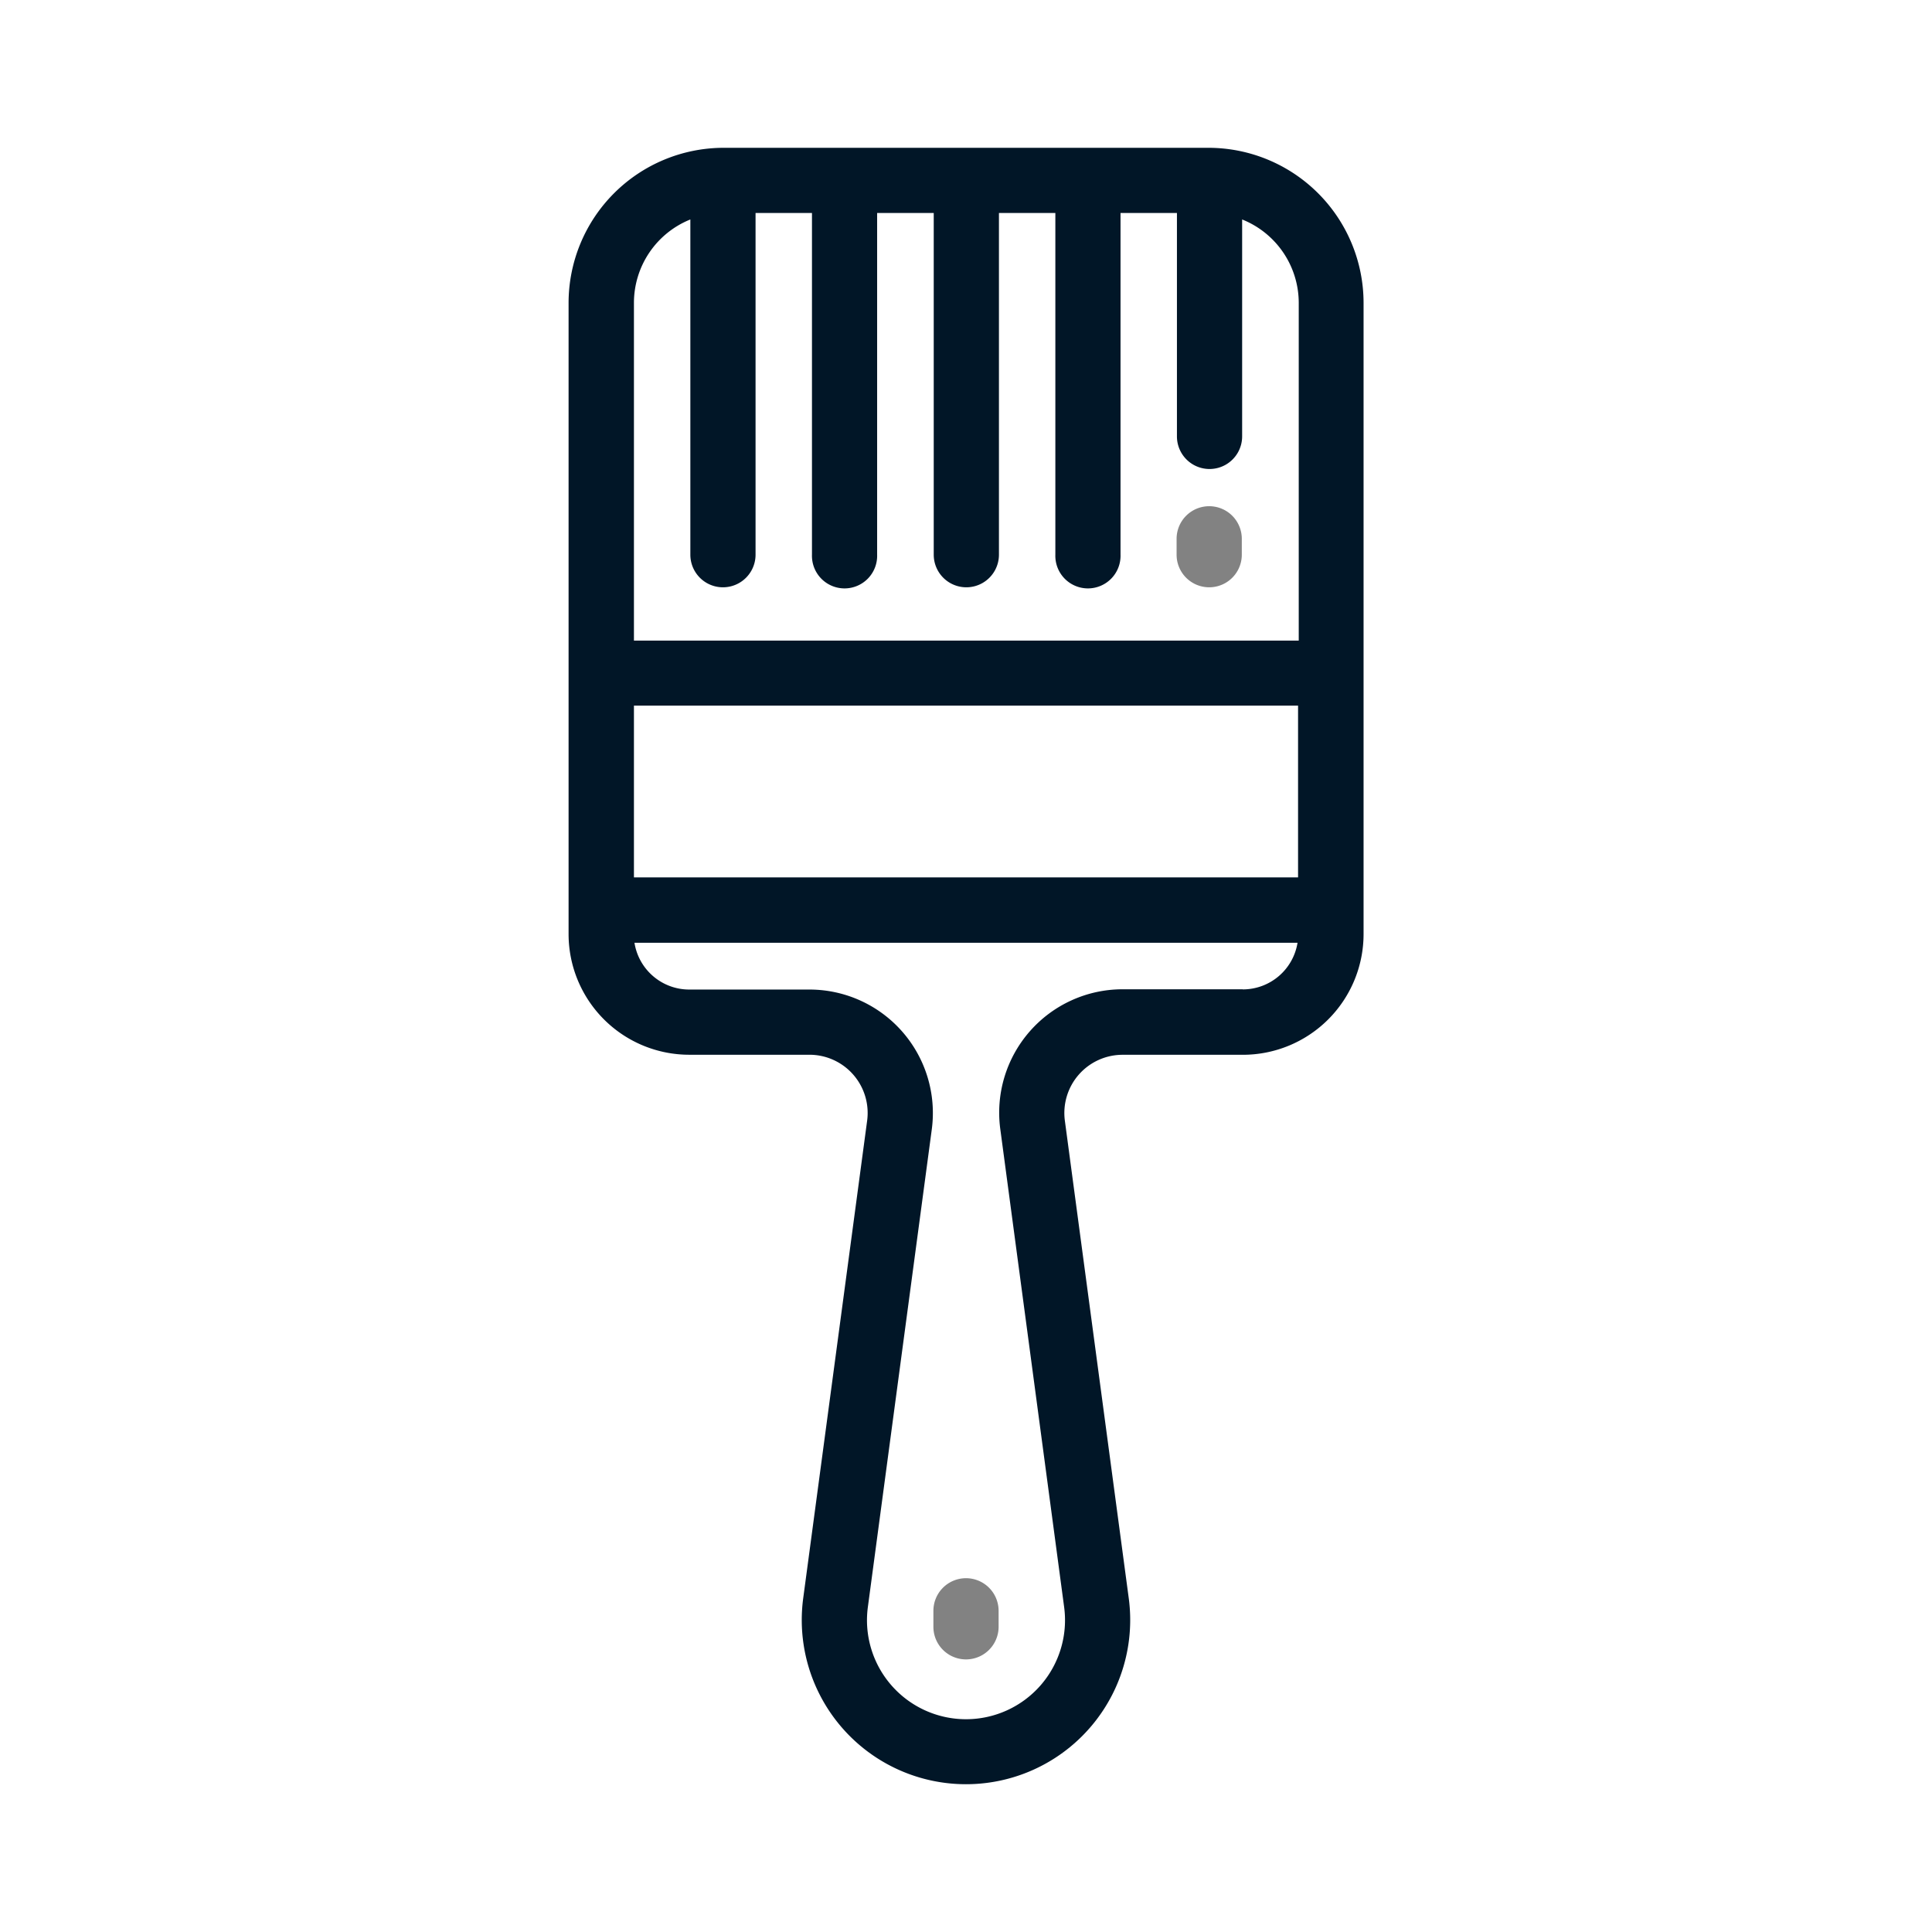 <svg id="Layer_1" data-name="Layer 1" xmlns="http://www.w3.org/2000/svg" viewBox="0 0 512 512"><defs><style>.cls-1{fill:#011627;}.cls-2{fill:#828282;}</style></defs><title>iconArtboard 1</title><path class="cls-1" d="M320.24,39.17H191.76a41.13,41.13,0,0,0-41.08,41.07V247.52a32,32,0,0,0,32,32h31.87A15.43,15.43,0,0,1,229.8,297L212.86,423.54a43.52,43.52,0,1,0,86.27,0L282.2,297a15.43,15.43,0,0,1,15.29-17.47h31.87a32,32,0,0,0,32-32V80.24A41.13,41.13,0,0,0,320.24,39.17Zm9.11,223H297.49a32.7,32.7,0,0,0-32.41,37L282,425.83a26.24,26.24,0,1,1-52,0l16.94-126.59a32.72,32.72,0,0,0-32.42-37H182.65a14.7,14.7,0,0,1-14.51-12.4H343.86A14.7,14.7,0,0,1,329.35,262.2ZM344,232.52H168V187H344Zm0-62.75H168V80.24a23.83,23.83,0,0,1,14.95-22.08V147a8.64,8.64,0,1,0,17.28,0V56.45h14.95V147a8.64,8.64,0,1,0,17.27,0V56.45h15V147a8.64,8.64,0,0,0,17.28,0V56.45h14.95V147a8.64,8.64,0,1,0,17.27,0V56.45h14.95v59.2a8.64,8.64,0,1,0,17.28,0V58.16a23.83,23.83,0,0,1,15,22.08v89.53Z"/><path class="cls-2" d="M320.45,134.15a8.64,8.64,0,0,0-8.64,8.64V147a8.64,8.64,0,1,0,17.28,0v-4.24A8.64,8.64,0,0,0,320.45,134.15Z"/><path class="cls-2" d="M256,418.24a8.64,8.64,0,0,0-8.64,8.64v4.24a8.64,8.64,0,0,0,17.28,0v-4.24A8.64,8.64,0,0,0,256,418.24Z"/></svg>